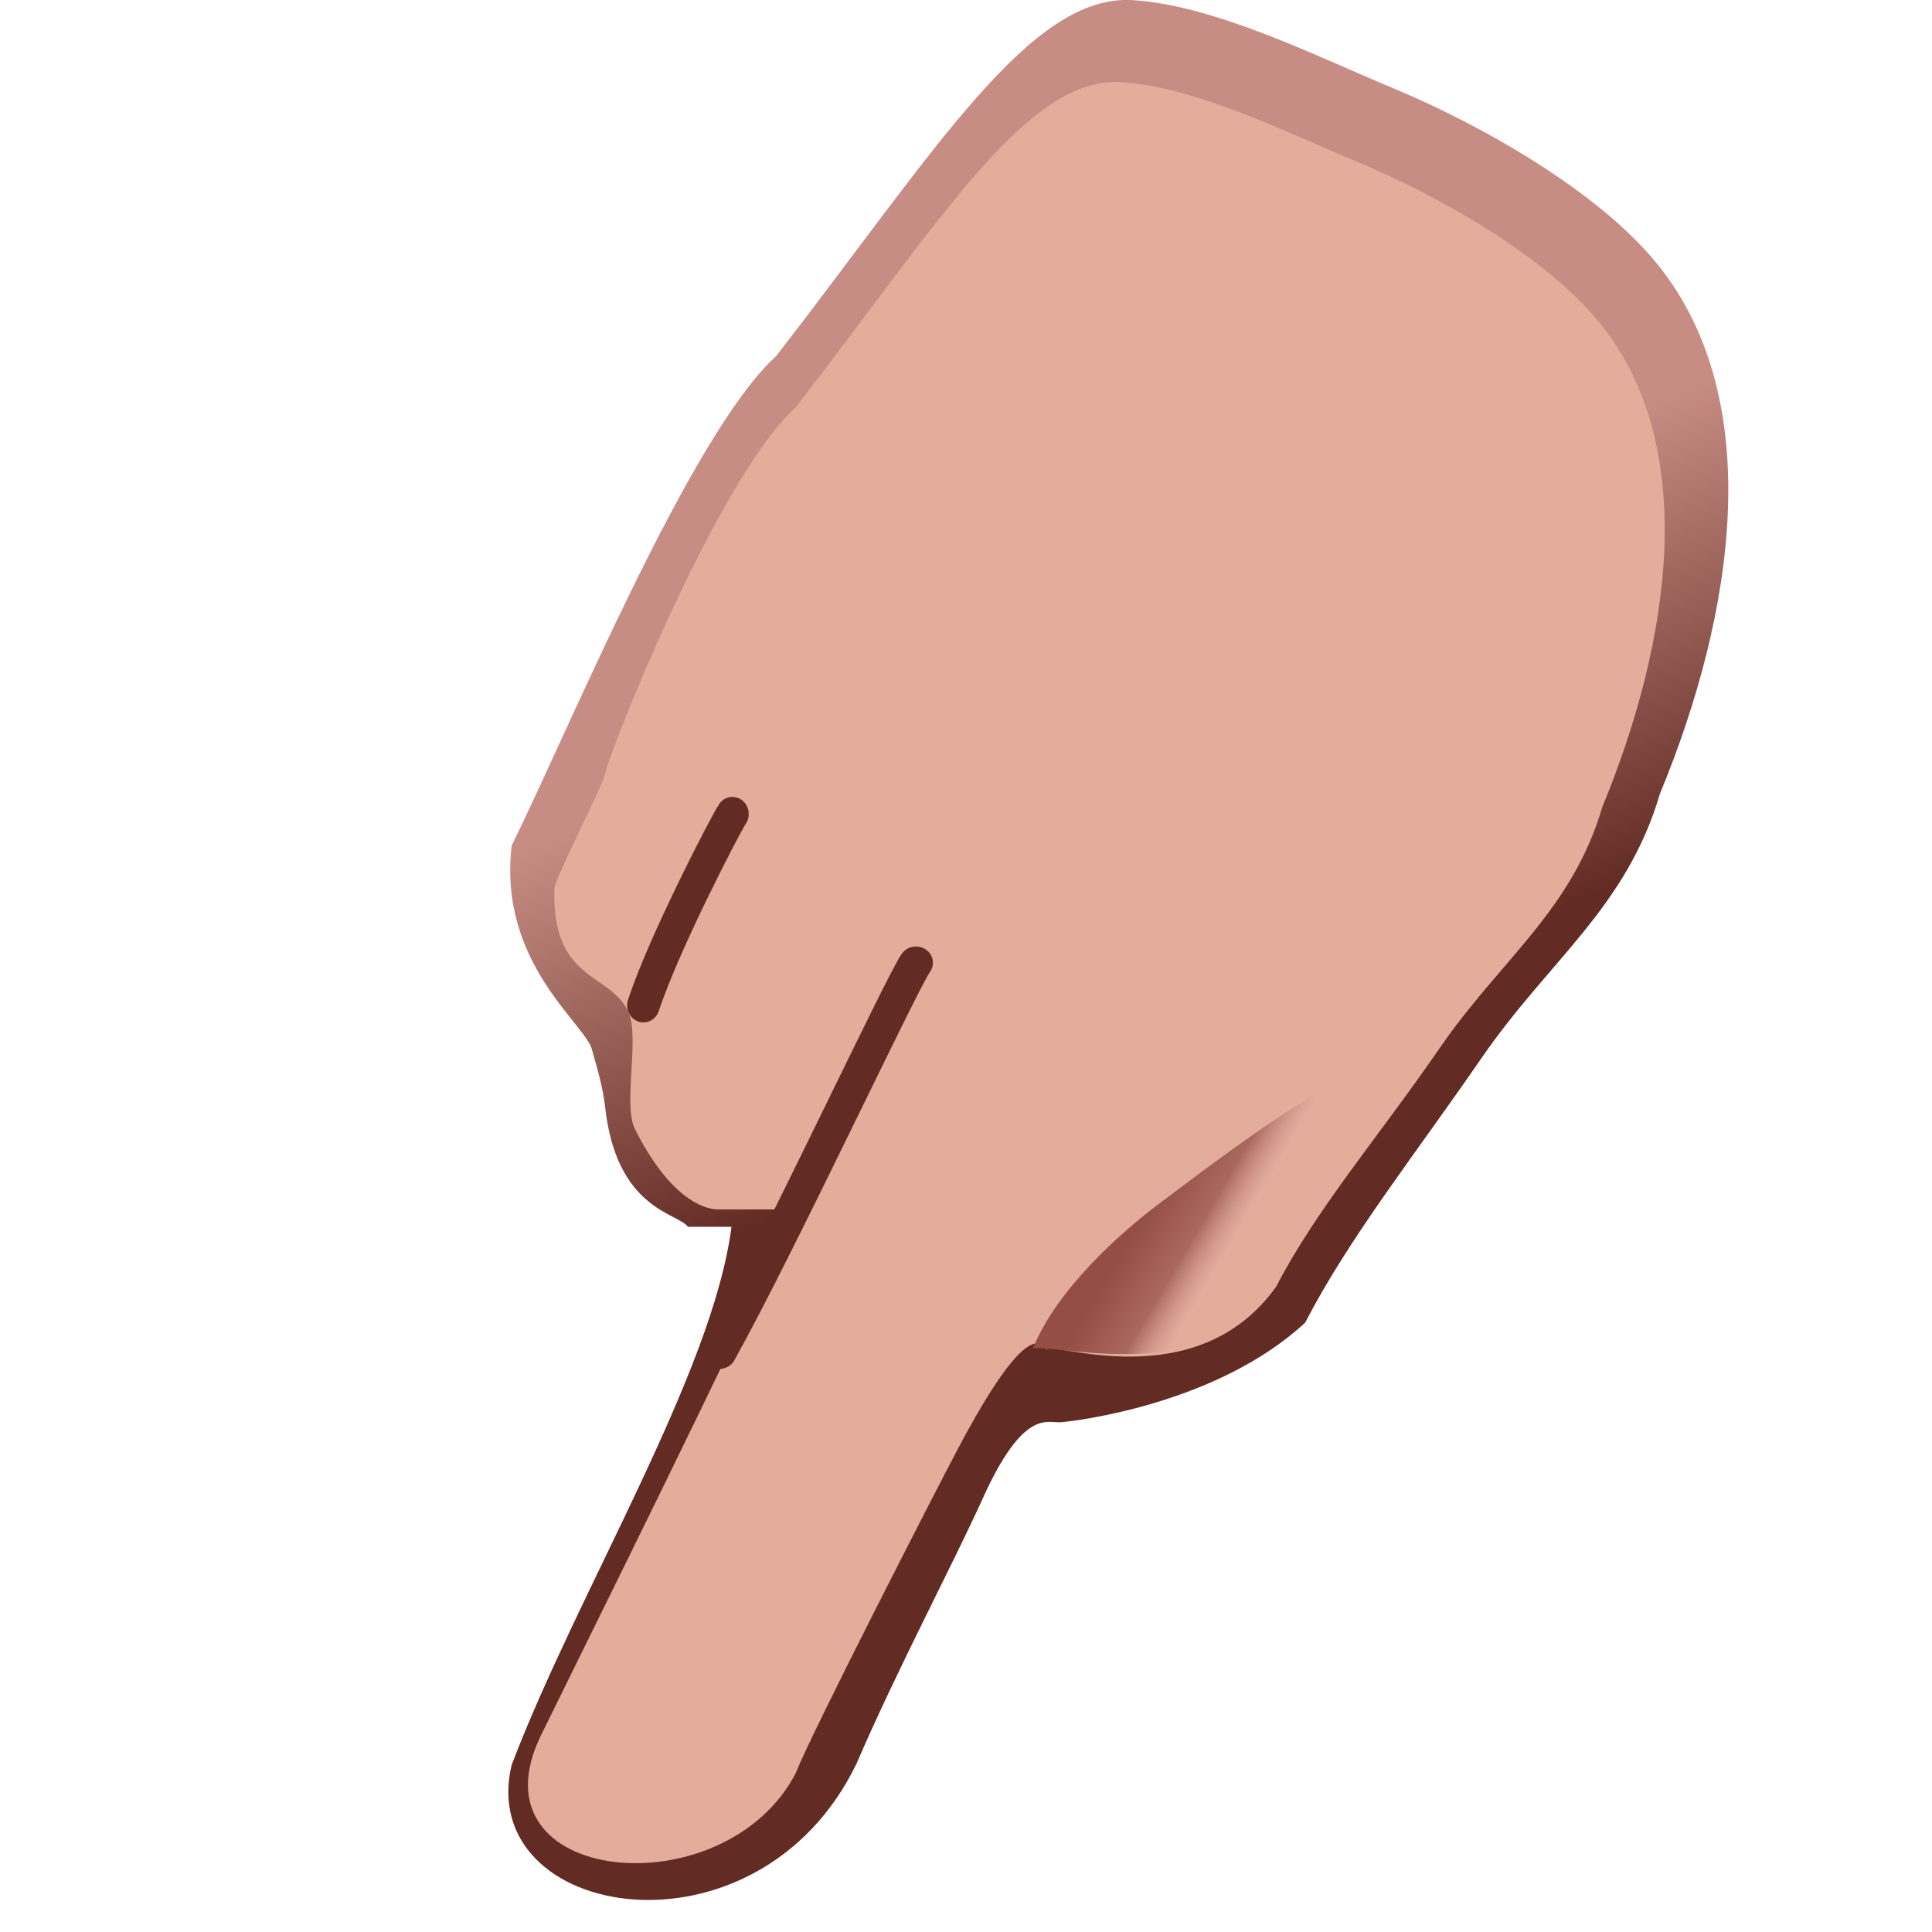 <?xml version="1.0" encoding="UTF-8" standalone="no"?>
<!DOCTYPE svg PUBLIC "-//W3C//DTD SVG 1.1//EN" "http://www.w3.org/Graphics/SVG/1.1/DTD/svg11.dtd">
<svg width="100%" height="100%" viewBox="0 0 24 24" version="1.1" xmlns="http://www.w3.org/2000/svg" xmlns:xlink="http://www.w3.org/1999/xlink" xml:space="preserve" style="fill-rule:evenodd;clip-rule:evenodd;stroke-linejoin:round;stroke-miterlimit:1.414;">
    <g transform="matrix(1,0,0,1,-274,-181)">
        <g transform="matrix(1,0,0,1,36,128)">
            <g id="flat_outlined">
                <rect id="smudge-flat_outline" x="238" y="53" width="24" height="24" style="fill:none;"/>
                <clipPath id="_clip1">
                    <rect id="smudge-flat_outline1" x="238" y="53" width="24" height="24"/>
                </clipPath>
                <g clip-path="url(#_clip1)">
                    <g transform="matrix(1.087,2.83031e-17,-2.93246e-17,1.061,-21.225,-29.439)">
                        <path d="M246.837,92.063C246.621,93.784 245.084,96.322 244.325,98.362C243.9,100.184 247.136,100.748 248.267,98.346C248.72,97.265 249.382,95.986 249.706,95.248C250.174,94.186 250.445,94.363 250.601,94.351C250.778,94.337 252.389,94.138 253.393,93.185C253.897,92.187 254.649,91.218 255.408,90.088C256.182,88.936 257.063,88.33 257.448,86.991C258.301,84.876 258.671,82.387 257.423,80.798C256.752,79.943 255.404,79.16 254.4,78.733C253.535,78.365 252.368,77.761 251.421,77.701C250.246,77.627 249.16,79.473 247.347,81.869C246.363,82.784 244.961,86.287 244.325,87.598C244.165,88.984 245.185,89.697 245.245,89.998C245.251,90.032 245.363,90.381 245.392,90.653C245.52,91.866 246.226,91.9 246.34,92.063" style="fill:url(#_Linear2);"/>
                    </g>
                    <g transform="matrix(0.992,2.58425e-17,-2.67751e-17,0.969,2.517,-21.272)">
                        <path d="M247.347,92.153C246.535,93.978 244.801,97.549 244.158,98.891C243.234,100.817 246.457,101.139 247.347,99.378C247.546,98.859 249.049,95.86 249.363,95.249C250.016,93.979 250.348,93.71 250.484,93.948C250.529,93.829 252.359,94.579 253.363,93.143C253.867,92.145 254.649,91.218 255.408,90.088C255.547,89.881 255.689,89.692 255.832,89.513C256.482,88.695 257.132,88.09 257.448,86.991C258.301,84.876 258.671,82.387 257.423,80.798C256.752,79.943 255.404,79.16 254.4,78.733C253.535,78.365 252.368,77.761 251.421,77.701C250.246,77.627 249.16,79.473 247.347,81.869C246.363,82.784 245.006,86.301 244.96,86.566C244.933,86.716 244.38,87.808 244.325,88.024C244.283,89.238 245.016,89.104 245.25,89.619C245.396,89.938 245.181,90.812 245.332,91.12C245.755,91.985 246.176,92.148 246.367,92.153" style="fill:rgb(227,172,155);"/>
                    </g>
                    <g transform="matrix(0.987,-5.68173e-33,5.91113e-33,1.038,3.57,-30.995)">
                        <path d="M245.616,92.951C245.873,92.207 246.646,90.79 246.736,90.662" style="fill:rgb(199,140,132);stroke:rgb(98,43,36);stroke-width:0.41px;stroke-linecap:round;"/>
                    </g>
                    <g transform="matrix(0.958,0,0,0.92,12.805,-19.36)">
                        <path d="M244.396,96.916C245.156,95.499 246.767,91.905 246.945,91.652" style="fill:none;stroke:rgb(98,43,36);stroke-width:0.44px;stroke-linecap:round;"/>
                    </g>
                    <g transform="matrix(2.169,0,0,1.252,97.781,-151.638)">
                        <path d="M70.563,176.828C70.697,176.245 71.065,175.678 71.286,175.391C71.921,174.563 72.591,173.696 72.783,174.117L72.759,174.256C72.479,174.942 72.215,175.557 72.027,176.186C71.595,177.231 70.685,176.779 70.563,176.828Z" style="fill:url(#_Linear3);"/>
                    </g>
                </g>
            </g>
        </g>
    </g>
    <defs>
        <linearGradient id="_Linear2" x1="0" y1="0" x2="1" y2="0" gradientUnits="userSpaceOnUse" gradientTransform="matrix(-1.84,-4.713,4.6,-1.885,252.286,89.954)"><stop offset="0%" style="stop-color:rgb(98,43,36);stop-opacity:1"/><stop offset="100%" style="stop-color:rgb(199,141,132);stop-opacity:1"/></linearGradient>
        <linearGradient id="_Linear3" x1="0" y1="0" x2="1" y2="0" gradientUnits="userSpaceOnUse" gradientTransform="matrix(0.441,0.446,-0.258,0.764,71.125,175.74)"><stop offset="0%" style="stop-color:rgb(148,78,69);stop-opacity:1"/><stop offset="59%" style="stop-color:rgb(157,89,80);stop-opacity:0.82"/><stop offset="80%" style="stop-color:rgb(178,114,105);stop-opacity:0.412"/><stop offset="100%" style="stop-color:rgb(199,139,130);stop-opacity:0"/></linearGradient>
    </defs>
</svg>
